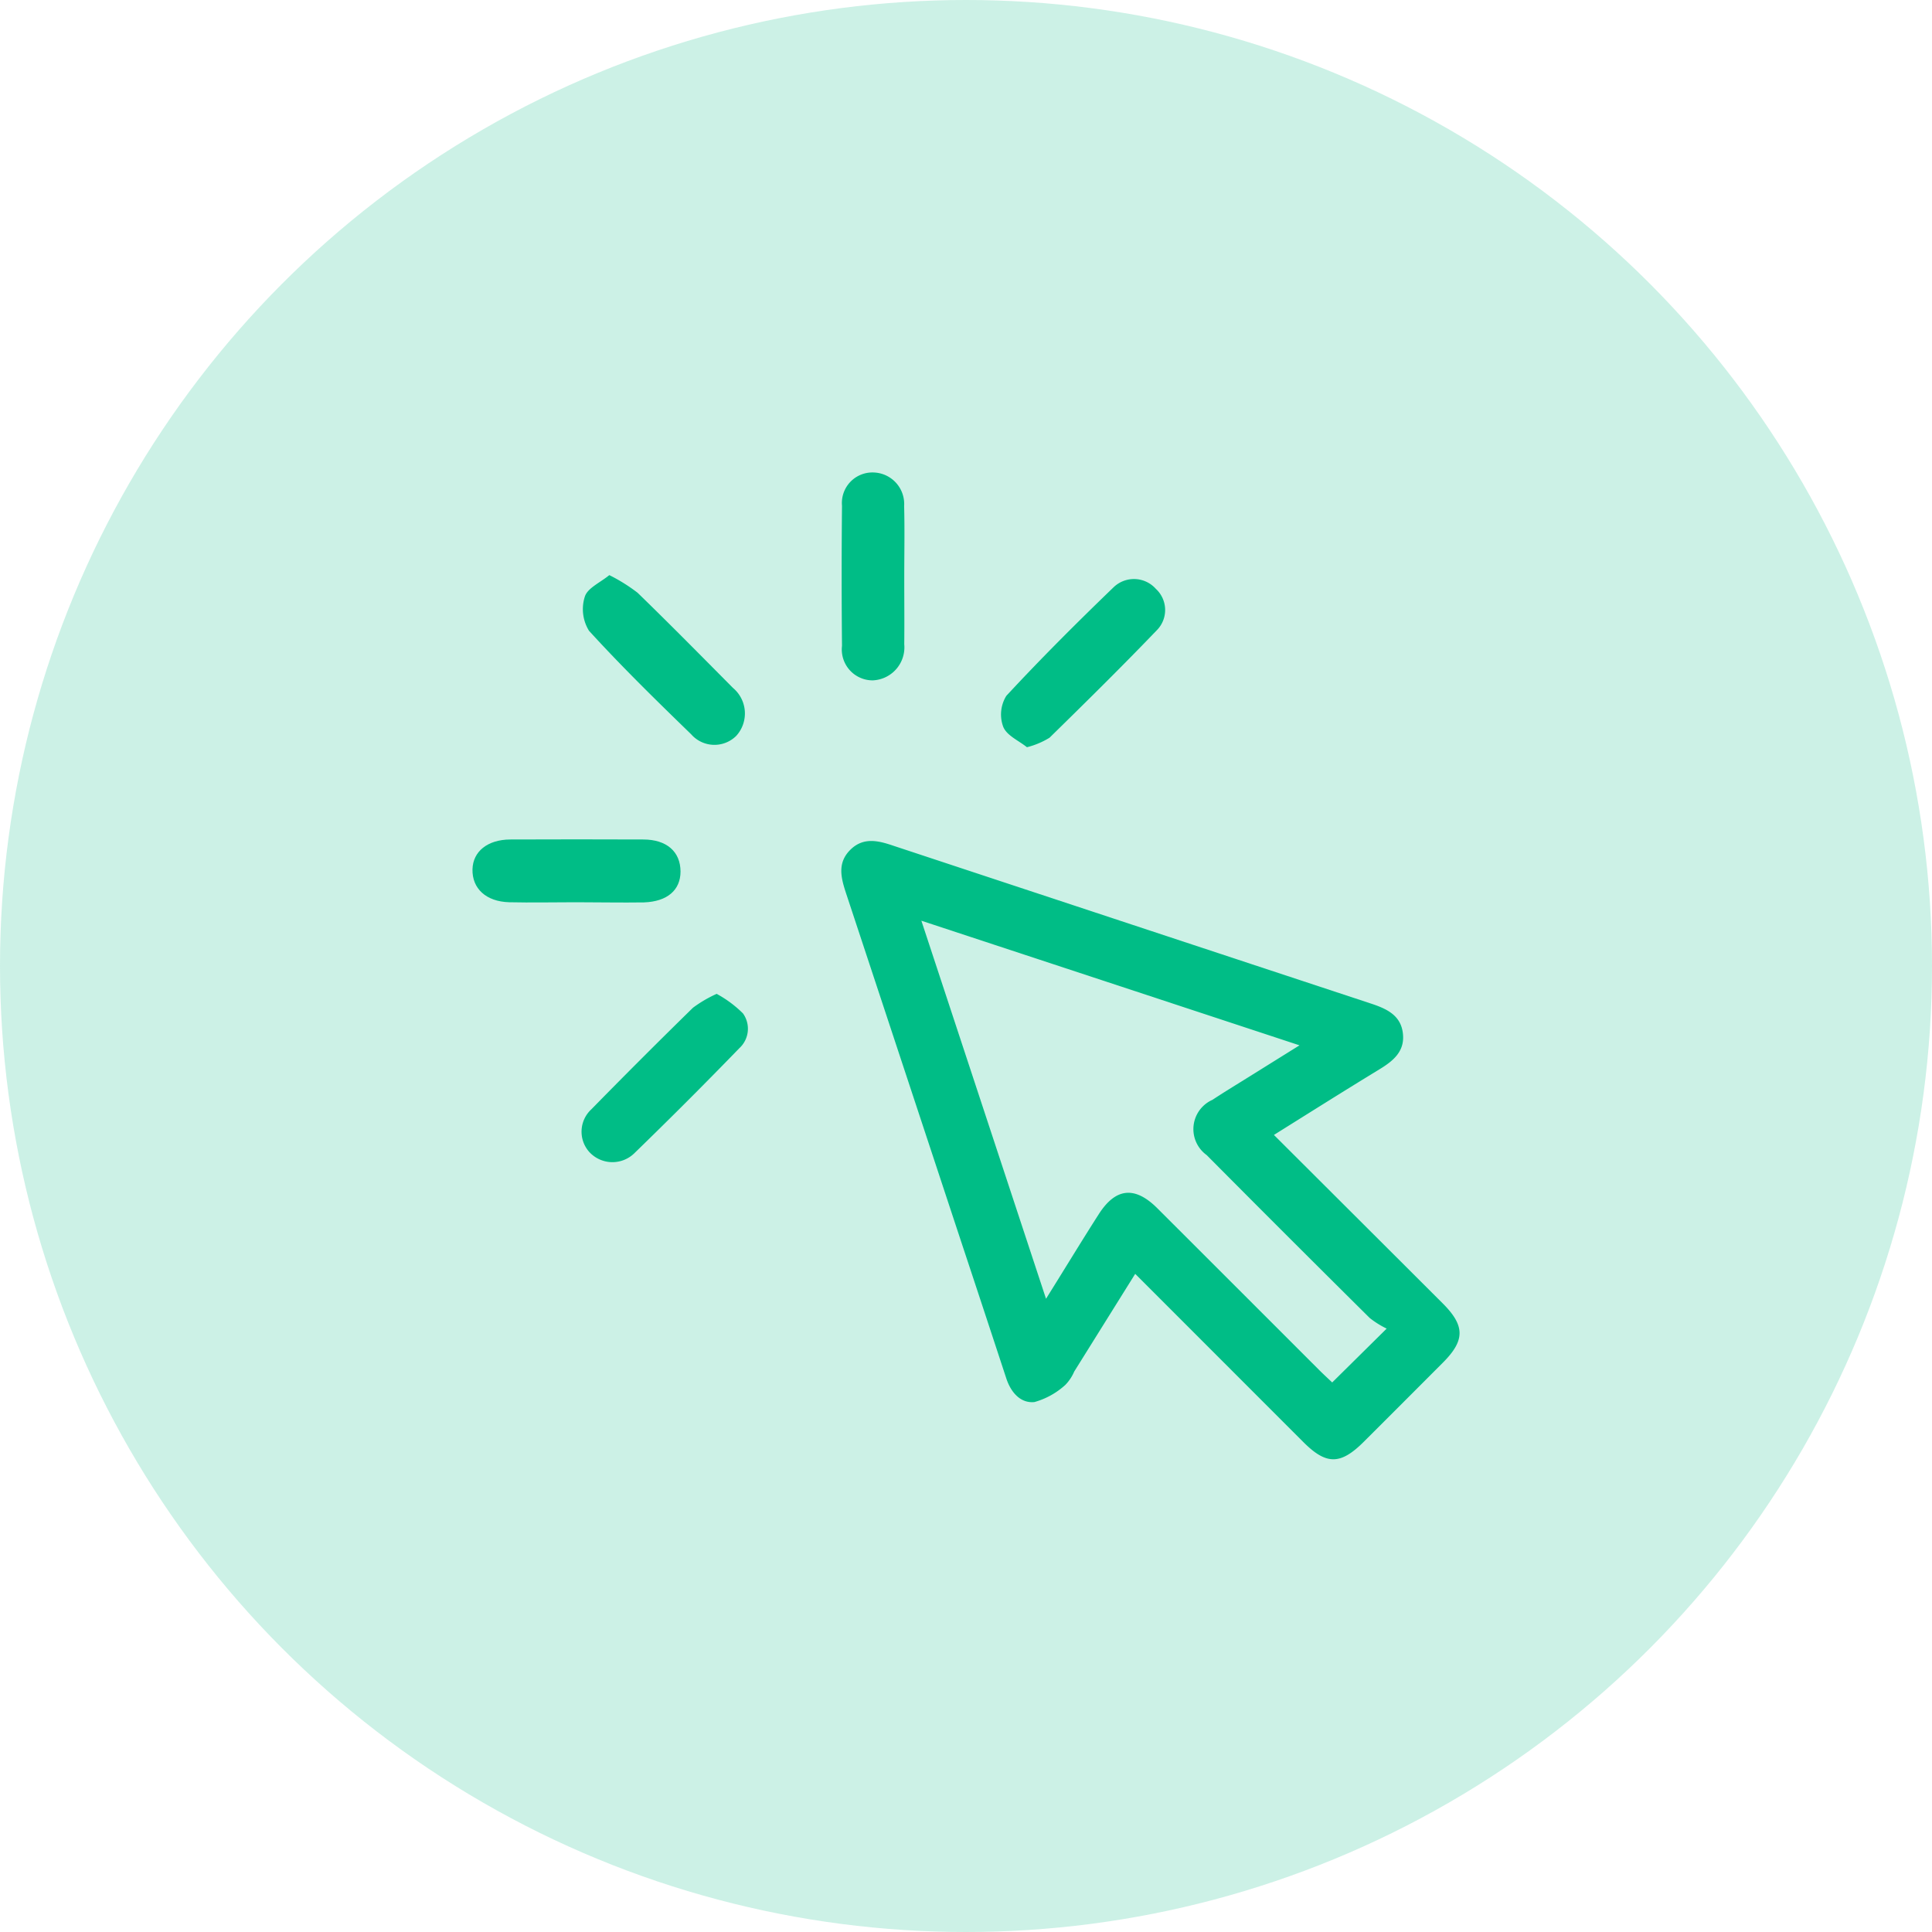 <svg xmlns="http://www.w3.org/2000/svg" width="50" height="50" viewBox="0 0 50 50">
  <g id="Group_2917" data-name="Group 2917" transform="translate(-510 -2046)">
    <circle id="Ellipse_1247" data-name="Ellipse 1247" cx="25" cy="25" r="25" transform="translate(510 2046)" fill="#00bd86" opacity="0.2"/>
    <path id="Path_2840" data-name="Path 2840" d="M-571.935,448.43c1.486,1.483,2.926,2.919,4.365,4.356.583.582.585.958.009,1.536q-1.02,1.023-2.042,2.043c-.607.607-.973.611-1.569.015-1.438-1.438-2.875-2.877-4.353-4.355l-1.578,2.528a1.139,1.139,0,0,1-.23.346,1.972,1.972,0,0,1-.8.444c-.359.037-.609-.25-.727-.609q-.586-1.784-1.177-3.566-1.484-4.495-2.97-8.989c-.131-.4-.235-.786.109-1.128s.74-.233,1.131-.1q6.166,2.04,12.334,4.076c.424.139.8.312.839.809.037.448-.269.689-.617.9C-570.106,447.282-571,447.845-571.935,448.43Zm2.918,5.012a2.32,2.32,0,0,1-.439-.275q-2.118-2.1-4.22-4.216a.829.829,0,0,1,.151-1.43c.271-.18.55-.349.826-.521l1.426-.889-9.786-3.225,3.226,9.784c.5-.8.924-1.5,1.365-2.189s.939-.729,1.516-.153q2.094,2.091,4.186,4.184c.116.116.237.226.339.324Z" transform="translate(1114.904 1626.942)" fill="#00bd86"/>
    <path id="Path_2841" data-name="Path 2841" d="M-681.774,442.624c-.574,0-1.148.013-1.721,0-.6-.017-.961-.357-.949-.853.012-.462.39-.768.977-.771q1.721-.007,3.443,0c.605,0,.962.315.964.828,0,.478-.338.779-.947.8C-680.6,442.637-681.185,442.624-681.774,442.624Z" transform="translate(1206.672 1626.726)" fill="#00bd86"/>
    <path id="Path_2842" data-name="Path 2842" d="M-653.094,368.135a4.419,4.419,0,0,1,.732.457c.834.809,1.65,1.638,2.469,2.463a.862.862,0,0,1,.086,1.238.8.8,0,0,1-1.167-.037c-.9-.874-1.8-1.753-2.645-2.68a1.062,1.062,0,0,1-.108-.886C-653.656,368.468-653.329,368.328-653.094,368.135Z" transform="translate(1178.863 1692.749)" fill="#00bd86"/>
    <path id="Path_2843" data-name="Path 2843" d="M-537.759,373.542c-.21-.17-.522-.3-.614-.53a.916.916,0,0,1,.081-.8c.895-.966,1.832-1.9,2.778-2.812a.759.759,0,0,1,1.091.043.744.744,0,0,1,.043,1.053c-.912.951-1.851,1.876-2.794,2.8A2.078,2.078,0,0,1-537.759,373.542Z" transform="translate(1074.336 1691.796)" fill="#00bd86"/>
    <path id="Path_2844" data-name="Path 2844" d="M-650.68,483.659a2.966,2.966,0,0,1,.681.506.681.681,0,0,1-.094.9q-1.342,1.385-2.727,2.728a.812.812,0,0,1-1.167-.054.788.788,0,0,1,.063-1.091q1.3-1.327,2.63-2.629A3.262,3.262,0,0,1-650.68,483.659Z" transform="translate(1179.227 1588.062)" fill="#00bd86"/>
    <path id="Path_2845" data-name="Path 2845" d="M-580.821,342.363c0,.573.006,1.147,0,1.72a.855.855,0,0,1-.819.934.8.8,0,0,1-.792-.894q-.018-1.813,0-3.626a.79.79,0,0,1,.824-.86.816.816,0,0,1,.784.868C-580.808,341.123-580.821,341.743-580.821,342.363Z" transform="translate(1114.223 1718.591)" fill="#00bd86"/>
  </g>
</svg>
